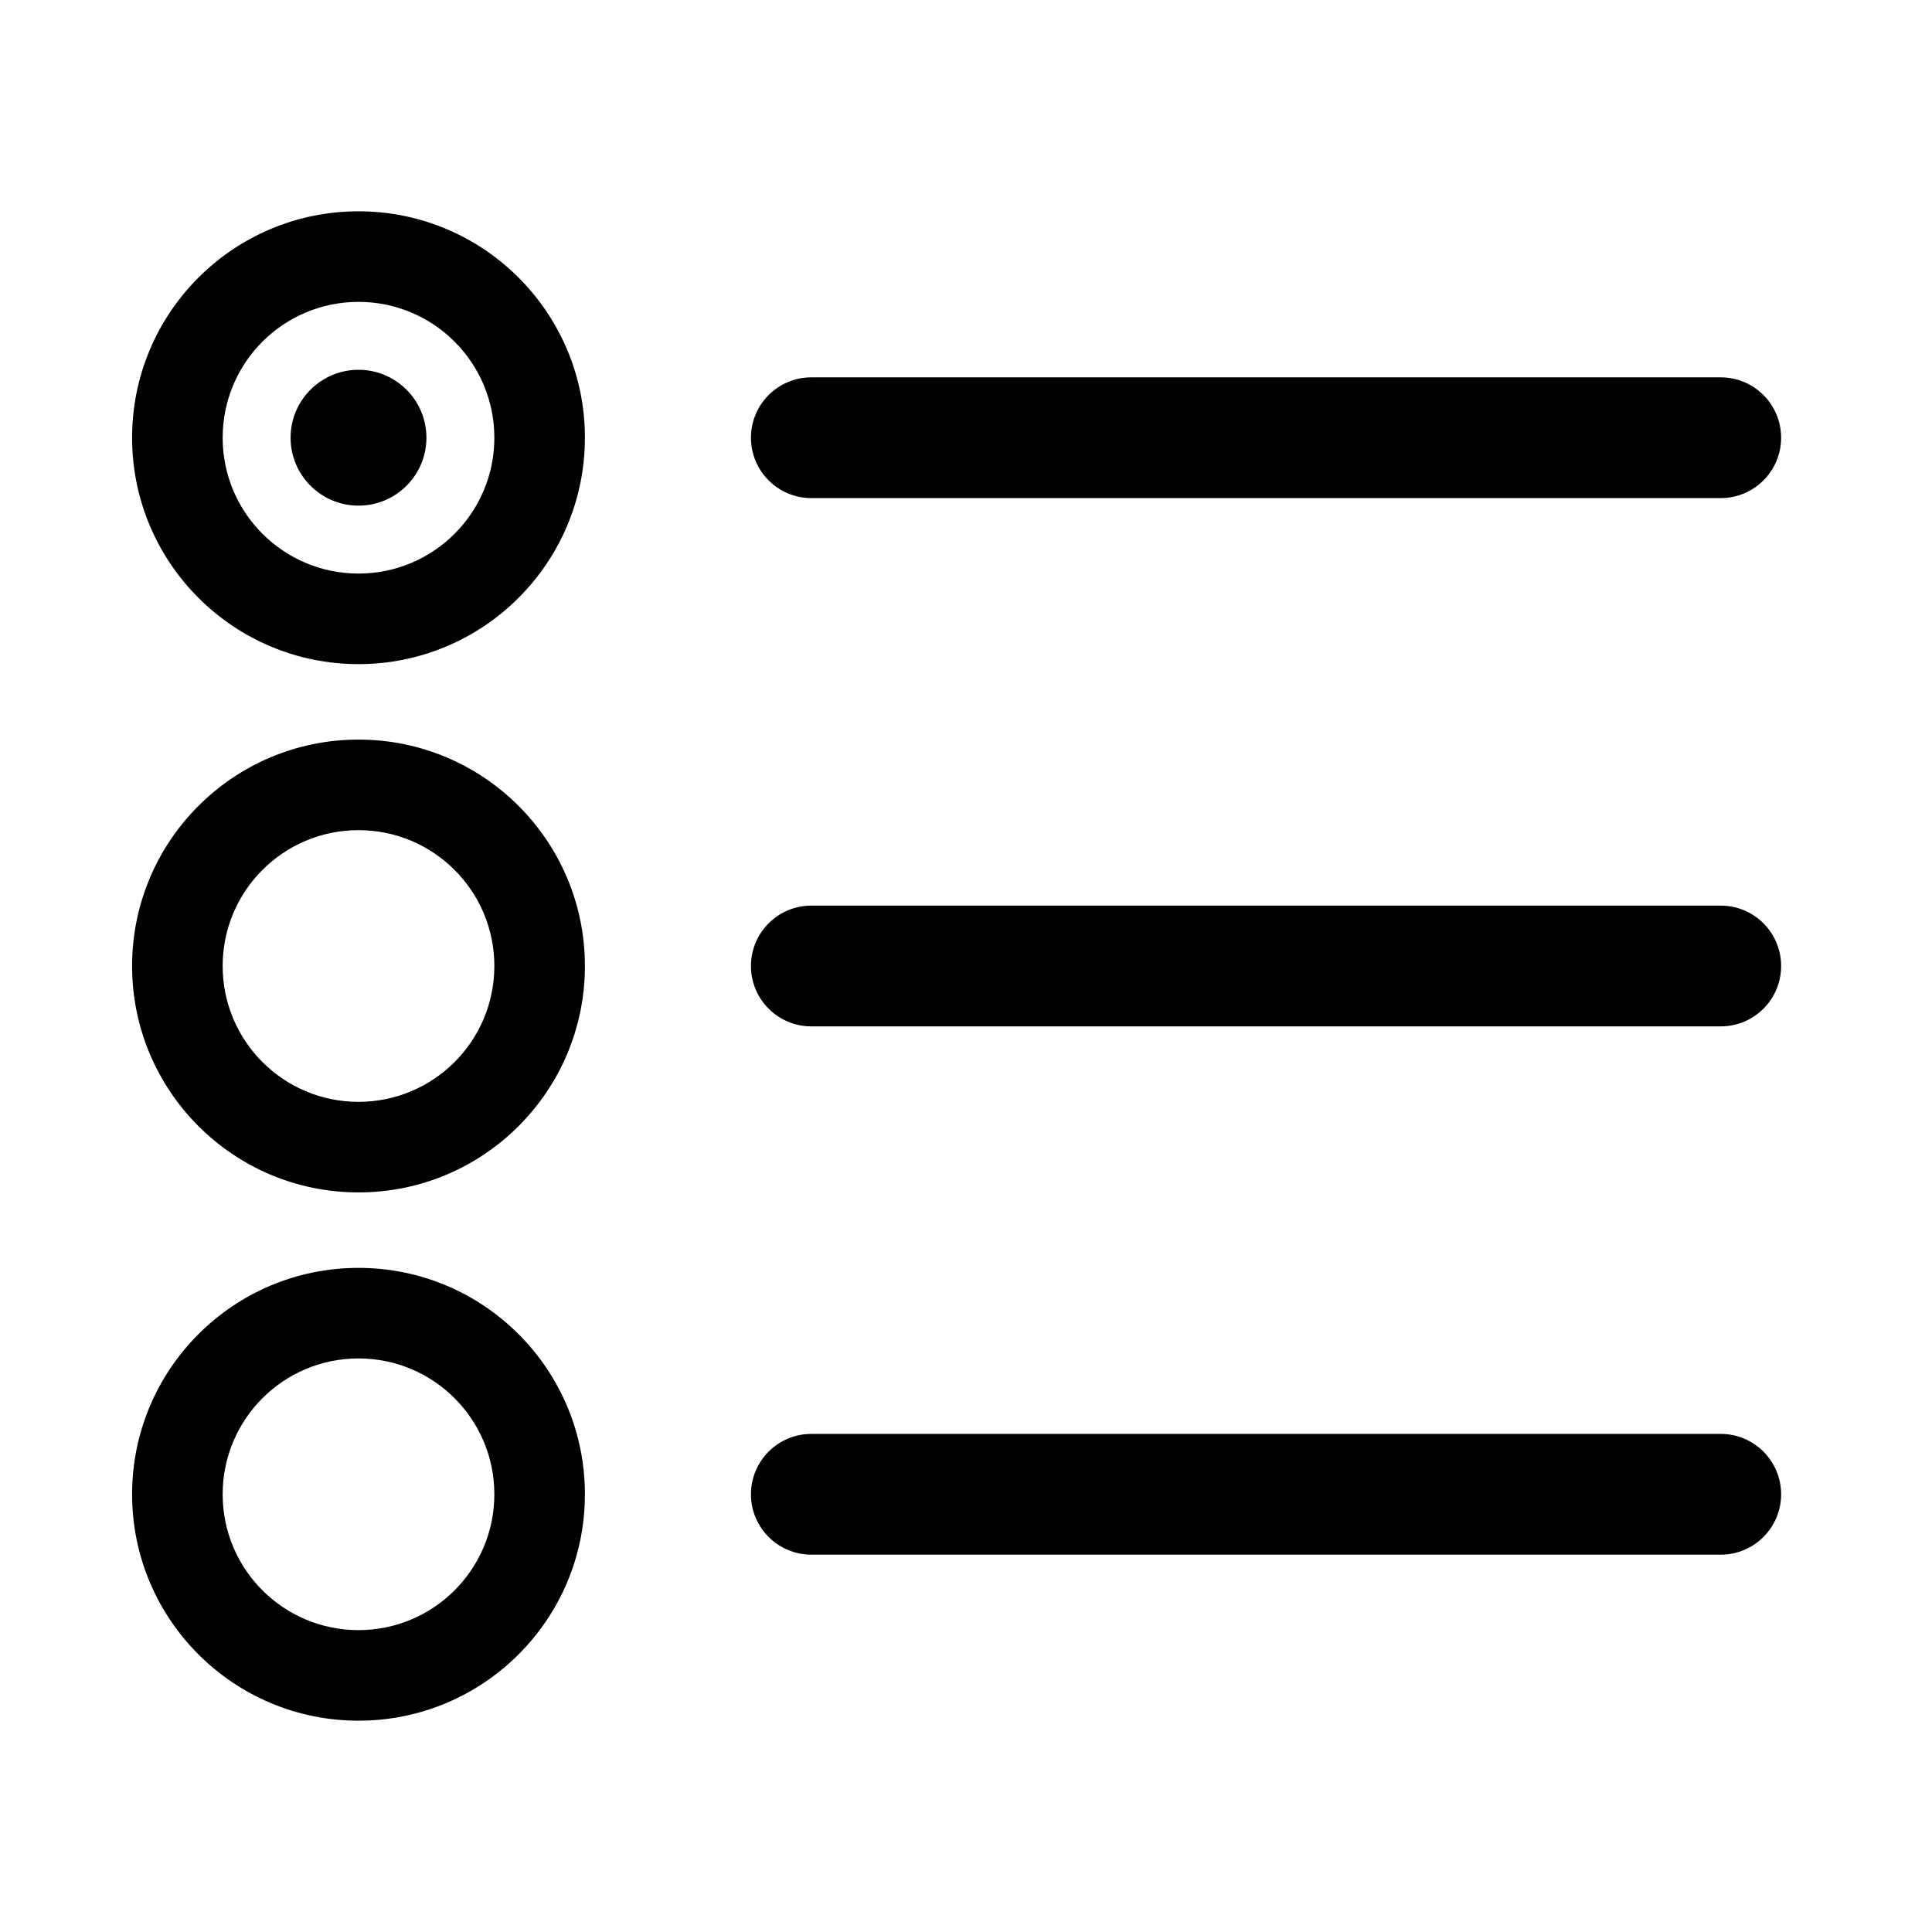 <!-- Generated by IcoMoon.io -->
<svg version="1.1" xmlns="http://www.w3.org/2000/svg" width="32" height="32" viewBox="0 0 32 32">
<title>bullets_list_radiobuttons</title>
<path d="M2.188 7.25c0-2.071 1.679-3.75 3.75-3.75s3.75 1.679 3.75 3.75c0 2.071-1.679 3.75-3.75 3.75s-3.75-1.679-3.75-3.75zM5.938 5c-1.243 0-2.25 1.007-2.25 2.25s1.007 2.25 2.25 2.25c1.243 0 2.25-1.007 2.25-2.25s-1.007-2.25-2.25-2.25zM12.438 7.25c0-0.552 0.448-1 1-1h15.063c0.552 0 1 0.448 1 1s-0.448 1-1 1h-15.063c-0.552 0-1-0.448-1-1zM5.938 6.125c-0.621 0-1.125 0.504-1.125 1.125s0.504 1.125 1.125 1.125c0.621 0 1.125-0.504 1.125-1.125s-0.504-1.125-1.125-1.125zM12.438 16c0-0.552 0.448-1 1-1h15.063c0.552 0 1 0.448 1 1s-0.448 1-1 1h-15.063c-0.552 0-1-0.448-1-1zM5.938 12.25c-2.071 0-3.75 1.679-3.75 3.75s1.679 3.75 3.75 3.75c2.071 0 3.75-1.679 3.75-3.75s-1.679-3.75-3.75-3.75zM3.688 16c0-1.243 1.007-2.25 2.25-2.25s2.25 1.007 2.25 2.25c0 1.243-1.007 2.25-2.25 2.25s-2.25-1.007-2.25-2.25zM12.438 24.75c0-0.552 0.448-1 1-1h15.063c0.552 0 1 0.448 1 1s-0.448 1-1 1h-15.063c-0.552 0-1-0.448-1-1zM5.938 21c-2.071 0-3.75 1.679-3.75 3.75s1.679 3.75 3.75 3.75c2.071 0 3.75-1.679 3.75-3.75s-1.679-3.75-3.75-3.75zM3.688 24.75c0-1.243 1.007-2.25 2.25-2.25s2.25 1.007 2.25 2.25c0 1.243-1.007 2.25-2.25 2.25s-2.25-1.007-2.25-2.25z"></path>
</svg>

